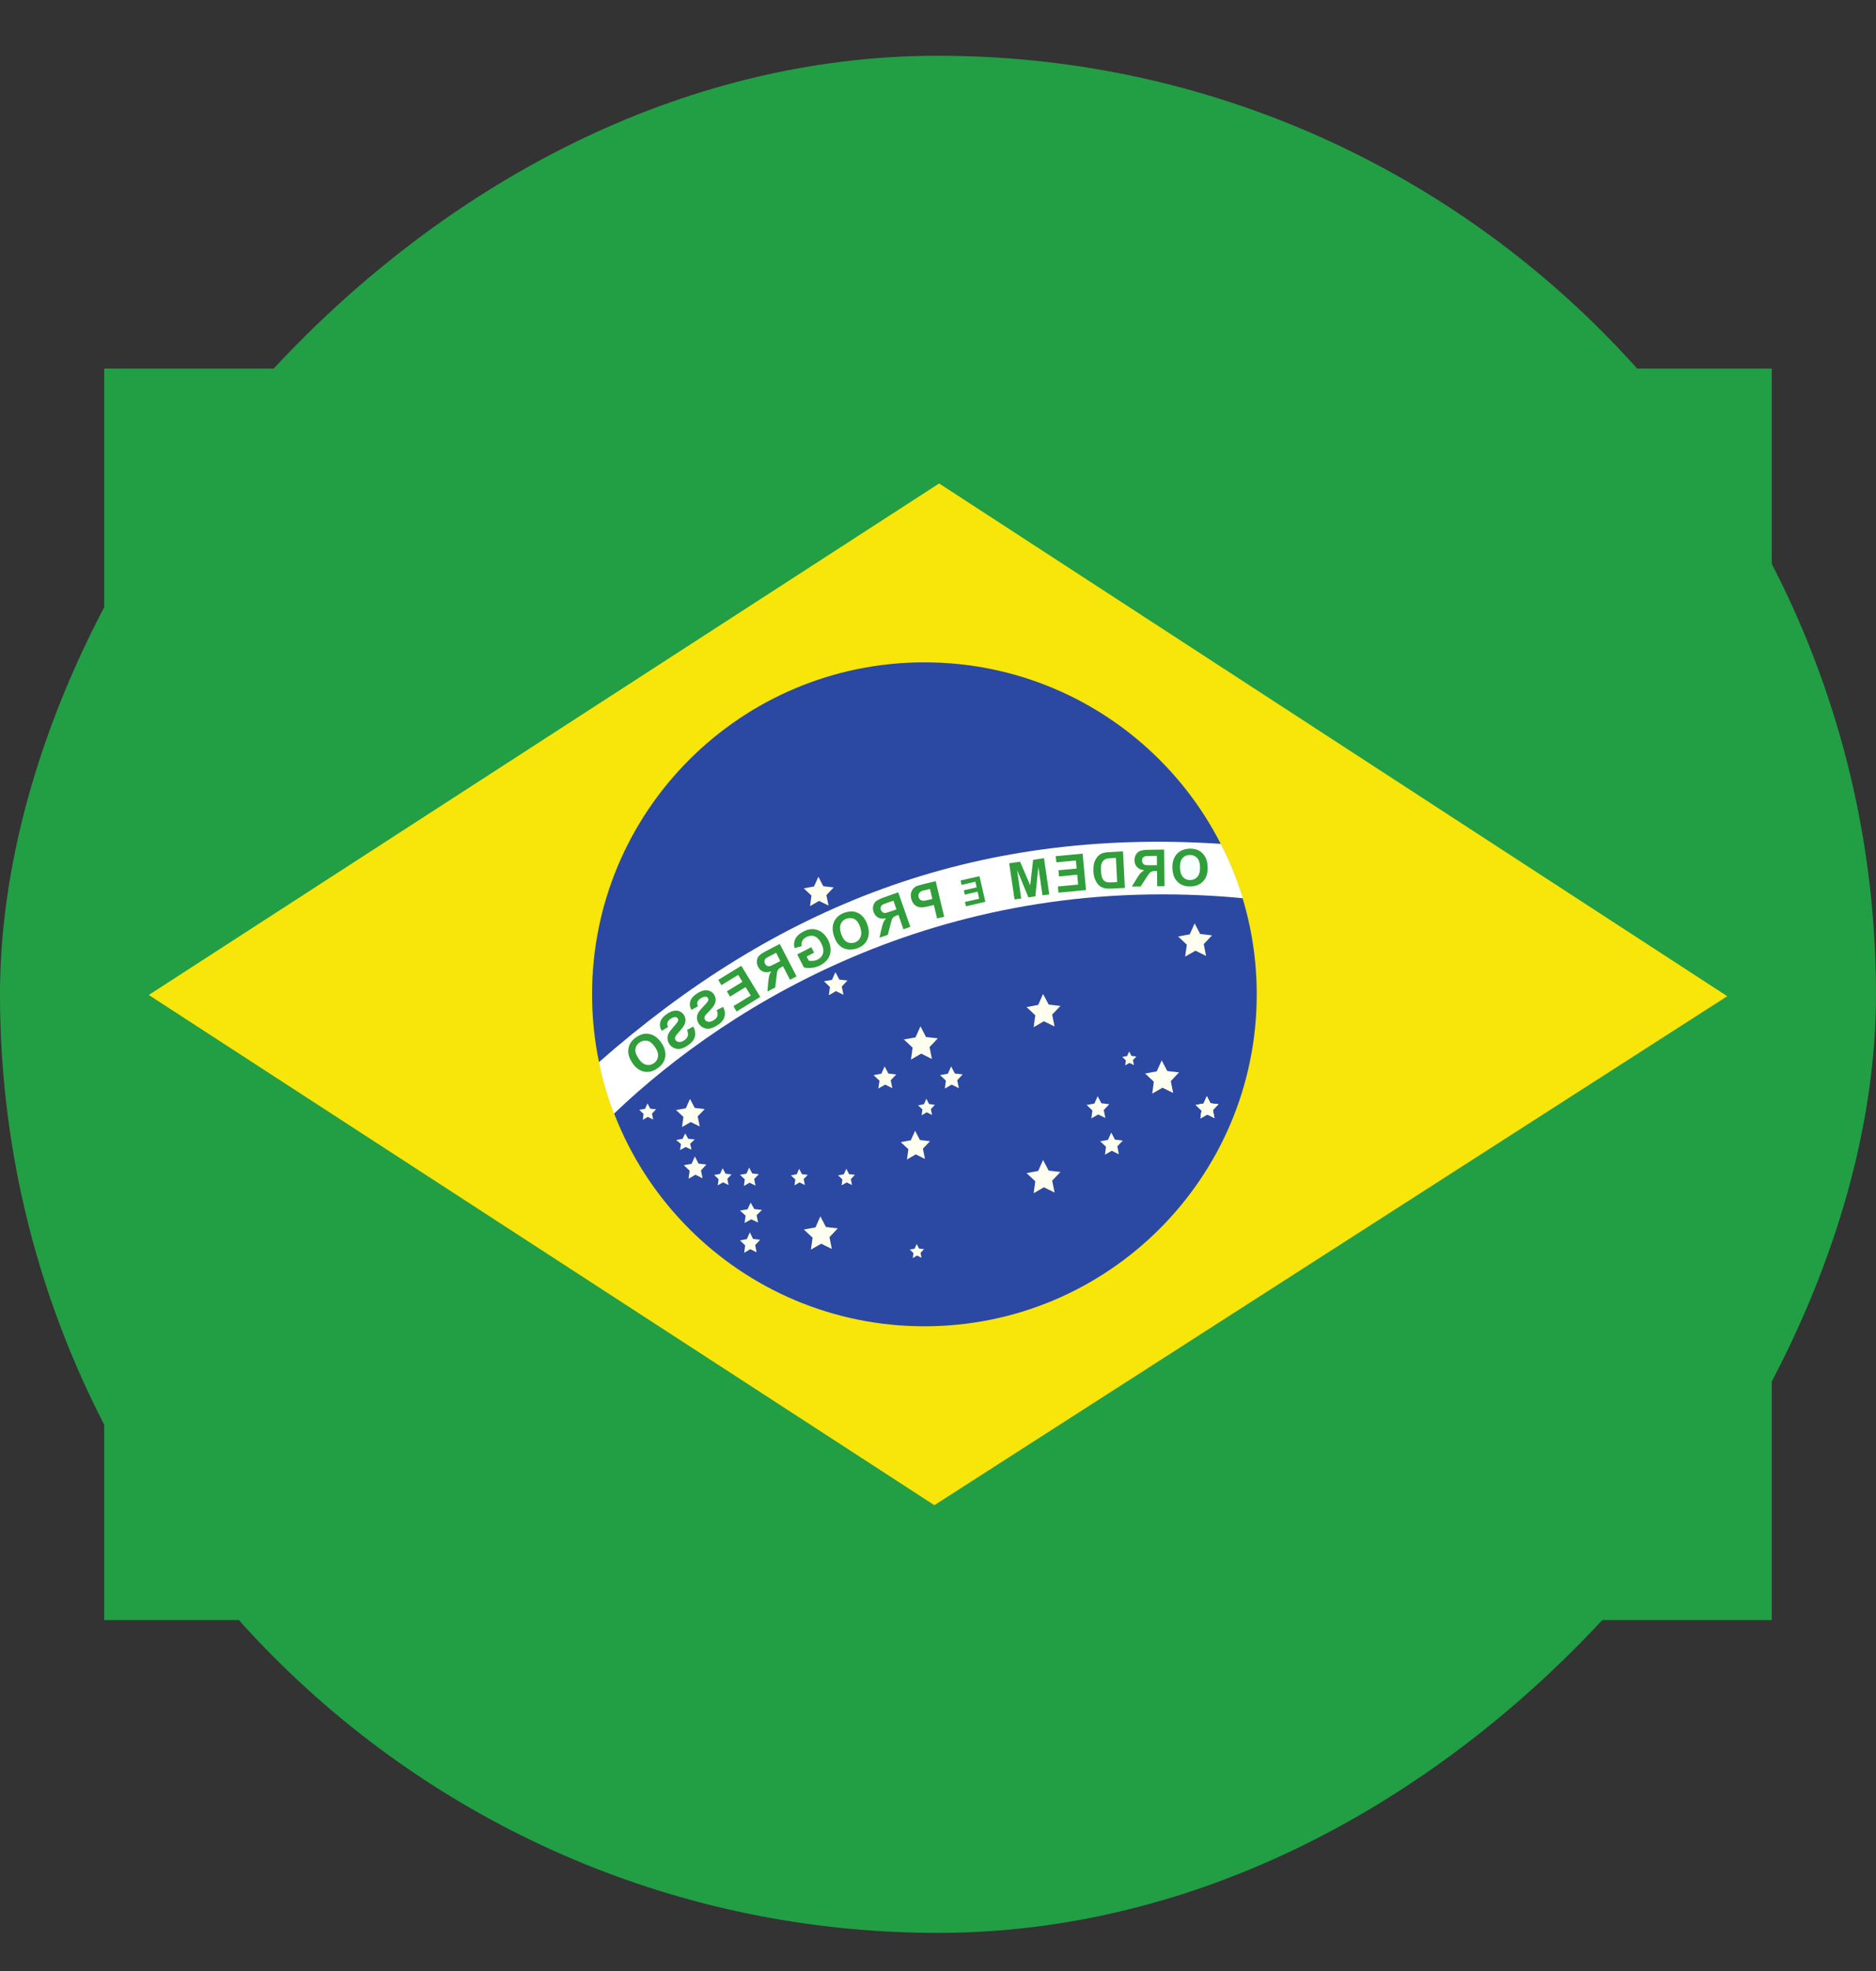 <svg width="20" height="21" viewBox="0 0 20 21" fill="none" xmlns="http://www.w3.org/2000/svg">
<rect x="0" y="0" width="20" height="21" fill="#333333" stroke="none"/>
<g id="Brazil">
<rect width="20" height="20" rx="10" transform="matrix(-1 0 0 1 20 0.594)" fill="#229E45"/>
<g id="Group">
<path id="Vector" fill-rule="evenodd" clip-rule="evenodd" d="M18.889 3.927H1.111V17.261H18.889V3.927Z" fill="#229E45"/>
<path id="Vector_2" fill-rule="evenodd" clip-rule="evenodd" d="M9.961 16.037L1.586 10.601L10.012 5.151L18.414 10.614L9.961 16.037V16.037Z" fill="#F8E509"/>
<path id="Vector_3" fill-rule="evenodd" clip-rule="evenodd" d="M6.312 10.594C6.312 12.547 7.898 14.131 9.855 14.131C11.812 14.131 13.398 12.547 13.398 10.594C13.398 8.64 11.812 7.057 9.855 7.057C7.898 7.057 6.312 8.64 6.312 10.594H6.312Z" fill="#2B49A3"/>
<path id="Vector_4" fill-rule="evenodd" clip-rule="evenodd" d="M11.02 12.713L11.129 12.65L11.243 12.706L11.217 12.579L11.305 12.487L11.18 12.472L11.12 12.359L11.068 12.476L10.944 12.499L11.037 12.586M8.645 13.314L8.755 13.251L8.868 13.307L8.843 13.181L8.931 13.088L8.805 13.073L8.746 12.96L8.694 13.077L8.57 13.1L8.663 13.187M9.669 12.354L9.763 12.299L9.861 12.348L9.839 12.239L9.915 12.159L9.807 12.146L9.756 12.048L9.71 12.149L9.603 12.169L9.684 12.244M7.271 12.008L7.364 11.955L7.46 12.002L7.438 11.895L7.513 11.817L7.406 11.804L7.356 11.708L7.312 11.808L7.207 11.827L7.286 11.9M9.712 11.289L9.821 11.226L9.935 11.283L9.91 11.156L9.998 11.063L9.872 11.049L9.813 10.935L9.76 11.053L9.636 11.075L9.729 11.162M12.635 10.192L12.745 10.129L12.858 10.185L12.833 10.059L12.921 9.966L12.795 9.951L12.736 9.838L12.684 9.955L12.56 9.978L12.653 10.065M12.284 11.652L12.393 11.589L12.507 11.645L12.482 11.519L12.569 11.426L12.444 11.411L12.385 11.298L12.332 11.415L12.208 11.438L12.301 11.525M8.636 9.654L8.732 9.599L8.833 9.648L8.81 9.537L8.888 9.455L8.777 9.442L8.725 9.342L8.678 9.445L8.569 9.465L8.651 9.542M8.836 10.604L8.912 10.56L8.992 10.599L8.974 10.511L9.035 10.447L8.948 10.437L8.906 10.358L8.87 10.44L8.784 10.455L8.848 10.516M12.798 11.916L12.871 11.874L12.947 11.912L12.93 11.827L12.989 11.766L12.905 11.756L12.866 11.68L12.831 11.758L12.748 11.773L12.81 11.832M7.25 12.253L7.31 12.221L7.372 12.249L7.358 12.186L7.406 12.14L7.337 12.133L7.305 12.076L7.277 12.134L7.209 12.146L7.26 12.189" fill="#FFFFEF"/>
<path id="Vector_5" fill-rule="evenodd" clip-rule="evenodd" d="M12.798 11.916L12.871 11.874L12.947 11.912L12.93 11.828L12.989 11.766L12.905 11.756L12.866 11.68L12.831 11.758L12.748 11.774L12.81 11.832" fill="#FFFFEF"/>
<path id="Vector_6" fill-rule="evenodd" clip-rule="evenodd" d="M12.798 11.916L12.871 11.874L12.947 11.912L12.93 11.827L12.989 11.765L12.905 11.755L12.866 11.68L12.831 11.758L12.748 11.773L12.81 11.831M11.635 11.916L11.708 11.874L11.784 11.911L11.767 11.827L11.826 11.765L11.742 11.755L11.702 11.68L11.667 11.758L11.585 11.773L11.646 11.831M11.78 12.303L11.852 12.261L11.928 12.298L11.912 12.214L11.97 12.152L11.886 12.142L11.847 12.067L11.812 12.145L11.729 12.16L11.791 12.218M9.364 11.598L9.437 11.556L9.513 11.594L9.496 11.509L9.555 11.448L9.471 11.438L9.431 11.362L9.396 11.44L9.313 11.455L9.376 11.514M10.073 11.598L10.146 11.556L10.222 11.594L10.205 11.509L10.263 11.447L10.18 11.438L10.14 11.362L10.105 11.44L10.022 11.455L10.084 11.513M11.995 11.351L12.041 11.325L12.089 11.348L12.078 11.295L12.115 11.257L12.062 11.25L12.038 11.203L12.016 11.252L11.964 11.261L12.003 11.298M7.341 12.559L7.414 12.516L7.49 12.554L7.473 12.47L7.531 12.408L7.447 12.398L7.408 12.322L7.373 12.4L7.29 12.415L7.352 12.473M7.931 12.636L7.991 12.601L8.054 12.632L8.04 12.562L8.089 12.511L8.019 12.502L7.987 12.44L7.958 12.505L7.889 12.517L7.94 12.565M7.652 12.629L7.709 12.597L7.767 12.626L7.754 12.56L7.799 12.513L7.735 12.505L7.704 12.447L7.677 12.507L7.614 12.519L7.661 12.564M6.853 11.931L6.907 11.9L6.963 11.928L6.951 11.865L6.994 11.819L6.932 11.812L6.903 11.756L6.877 11.814L6.815 11.825L6.861 11.868M7.938 13.03L8.009 12.991L8.082 13.025L8.066 12.948L8.123 12.891L8.041 12.882L8.003 12.813L7.969 12.885L7.889 12.898L7.949 12.952M7.934 13.348L7.999 13.309L8.066 13.343L8.051 13.266L8.103 13.209L8.028 13.2L7.994 13.13L7.962 13.202L7.889 13.216L7.944 13.269M8.47 12.629L8.524 12.598L8.581 12.626L8.568 12.563L8.612 12.517L8.549 12.51L8.52 12.453L8.494 12.511L8.432 12.523L8.479 12.566M8.972 12.629L9.027 12.598L9.083 12.626L9.071 12.563L9.114 12.517L9.052 12.51L9.023 12.453L8.996 12.511L8.935 12.523L8.981 12.566M9.826 11.883L9.88 11.851L9.936 11.879L9.924 11.817L9.967 11.771L9.905 11.763L9.876 11.707L9.85 11.765L9.788 11.777L9.834 11.82M9.731 13.404L9.777 13.377L9.824 13.401L9.814 13.348L9.851 13.309L9.798 13.303L9.773 13.255L9.751 13.304L9.699 13.314L9.738 13.35M11.02 10.944L11.129 10.881L11.243 10.937L11.217 10.81L11.305 10.718L11.18 10.703L11.12 10.59L11.068 10.707L10.944 10.73L11.037 10.817" fill="#FFFFEF"/>
<path id="Vector_7" fill-rule="evenodd" clip-rule="evenodd" d="M6.545 11.866C6.491 11.725 6.422 11.512 6.385 11.317C8.266 9.664 10.364 8.817 13.015 8.991C13.11 9.173 13.186 9.364 13.25 9.57C10.109 9.271 7.807 10.661 6.545 11.866L6.545 11.866Z" fill="white"/>
<path id="Vector_8" d="M7.391 10.937L7.324 10.974C7.335 10.998 7.337 11.019 7.333 11.036C7.328 11.054 7.315 11.07 7.296 11.083C7.275 11.098 7.256 11.104 7.24 11.102C7.223 11.101 7.211 11.094 7.202 11.082C7.198 11.075 7.195 11.066 7.196 11.058C7.197 11.05 7.202 11.04 7.21 11.028C7.216 11.02 7.23 11.004 7.252 10.979C7.281 10.946 7.299 10.919 7.304 10.897C7.312 10.866 7.307 10.838 7.29 10.812C7.279 10.796 7.264 10.783 7.245 10.775C7.226 10.767 7.205 10.766 7.183 10.77C7.16 10.774 7.137 10.785 7.112 10.802C7.072 10.829 7.047 10.859 7.039 10.89C7.031 10.922 7.036 10.953 7.055 10.983L7.122 10.942C7.113 10.923 7.111 10.907 7.116 10.894C7.12 10.88 7.131 10.868 7.149 10.855C7.168 10.842 7.185 10.836 7.201 10.837C7.206 10.837 7.211 10.838 7.215 10.84C7.219 10.842 7.222 10.846 7.225 10.85C7.23 10.857 7.231 10.866 7.229 10.876C7.225 10.888 7.21 10.909 7.183 10.938C7.157 10.967 7.139 10.991 7.129 11.009C7.119 11.027 7.115 11.046 7.116 11.066C7.117 11.085 7.124 11.105 7.137 11.126C7.15 11.144 7.167 11.159 7.188 11.167C7.209 11.176 7.231 11.179 7.256 11.174C7.279 11.169 7.305 11.157 7.333 11.138C7.374 11.11 7.399 11.08 7.408 11.046C7.417 11.013 7.411 10.976 7.391 10.937L7.391 10.937ZM7.71 10.728L7.641 10.762C7.651 10.786 7.653 10.807 7.648 10.825C7.642 10.842 7.629 10.857 7.609 10.87C7.587 10.883 7.568 10.889 7.552 10.886C7.535 10.884 7.523 10.877 7.516 10.865C7.511 10.858 7.509 10.849 7.51 10.841C7.511 10.832 7.516 10.822 7.525 10.811C7.531 10.804 7.546 10.788 7.57 10.764C7.6 10.732 7.618 10.706 7.625 10.684C7.634 10.653 7.63 10.625 7.614 10.599C7.604 10.582 7.589 10.569 7.571 10.56C7.552 10.552 7.531 10.549 7.509 10.552C7.486 10.556 7.462 10.565 7.437 10.581C7.395 10.607 7.37 10.635 7.36 10.666C7.35 10.698 7.354 10.729 7.372 10.76L7.44 10.722C7.433 10.703 7.431 10.687 7.436 10.674C7.441 10.66 7.453 10.648 7.471 10.636C7.491 10.624 7.508 10.619 7.524 10.62C7.534 10.62 7.542 10.625 7.547 10.634C7.552 10.642 7.553 10.65 7.55 10.66C7.546 10.672 7.53 10.692 7.502 10.72C7.475 10.748 7.456 10.771 7.445 10.789C7.435 10.806 7.43 10.825 7.43 10.845C7.43 10.865 7.436 10.885 7.449 10.906C7.461 10.925 7.478 10.94 7.498 10.949C7.518 10.959 7.541 10.963 7.565 10.959C7.589 10.955 7.615 10.944 7.644 10.926C7.686 10.9 7.712 10.871 7.722 10.838C7.733 10.804 7.729 10.768 7.71 10.728L7.71 10.728ZM8.105 10.622L7.903 10.29L7.657 10.44L7.691 10.496L7.87 10.387L7.915 10.461L7.749 10.562L7.783 10.618L7.949 10.517L8.004 10.607L7.819 10.72L7.853 10.777L8.105 10.622L8.105 10.622ZM8.679 10.15L8.649 10.092L8.499 10.169L8.57 10.307C8.592 10.314 8.62 10.316 8.653 10.312C8.685 10.309 8.716 10.299 8.745 10.285C8.781 10.266 8.809 10.242 8.828 10.213C8.847 10.185 8.856 10.151 8.855 10.117C8.854 10.081 8.844 10.046 8.828 10.014C8.809 9.978 8.785 9.95 8.756 9.929C8.726 9.909 8.693 9.899 8.657 9.899C8.629 9.899 8.598 9.908 8.565 9.925C8.522 9.947 8.494 9.973 8.479 10.004C8.464 10.034 8.461 10.067 8.471 10.102L8.547 10.08C8.543 10.06 8.545 10.042 8.553 10.025C8.562 10.008 8.576 9.995 8.596 9.984C8.626 9.969 8.656 9.966 8.684 9.976C8.711 9.986 8.735 10.01 8.754 10.048C8.776 10.089 8.782 10.125 8.775 10.155C8.767 10.185 8.749 10.207 8.719 10.223C8.704 10.23 8.688 10.235 8.671 10.237C8.653 10.239 8.637 10.238 8.622 10.235L8.6 10.191L8.68 10.15L8.679 10.15ZM11.186 9.528L11.13 9.143L11.014 9.161L10.983 9.433L10.875 9.181L10.759 9.198L10.816 9.583L10.887 9.573L10.843 9.269L10.964 9.561L11.038 9.55L11.07 9.236L11.114 9.539L11.186 9.529V9.528ZM11.578 9.483L11.542 9.095L11.255 9.122L11.262 9.188L11.47 9.168L11.478 9.254L11.284 9.272L11.29 9.338L11.484 9.319L11.494 9.425L11.278 9.445L11.284 9.511L11.578 9.483Z" fill="#309E3A"/>
<g id="Group_2">
<path id="Vector_9" d="M12.875 9.241C12.874 9.201 12.867 9.168 12.855 9.141C12.845 9.122 12.833 9.104 12.817 9.089C12.802 9.074 12.784 9.062 12.766 9.055C12.742 9.046 12.713 9.041 12.682 9.042C12.625 9.044 12.58 9.063 12.546 9.099C12.513 9.136 12.497 9.186 12.499 9.249C12.501 9.312 12.519 9.361 12.554 9.395C12.589 9.43 12.635 9.446 12.692 9.445C12.749 9.443 12.795 9.424 12.828 9.388C12.861 9.352 12.877 9.303 12.875 9.241H12.875Z" fill="#309E3A"/>
<path id="Vector_10" d="M12.794 9.24C12.795 9.284 12.786 9.318 12.766 9.341C12.747 9.364 12.721 9.376 12.69 9.377C12.659 9.378 12.633 9.367 12.612 9.346C12.592 9.323 12.581 9.29 12.58 9.245C12.578 9.2 12.587 9.166 12.606 9.144C12.625 9.121 12.65 9.11 12.683 9.109C12.715 9.108 12.741 9.119 12.762 9.14C12.782 9.162 12.793 9.195 12.794 9.24Z" fill="#F7FFFF"/>
</g>
<g id="Group_3">
<path id="Vector_11" d="M12.415 9.442L12.411 9.052L12.246 9.054C12.204 9.055 12.174 9.059 12.156 9.066C12.137 9.073 12.122 9.086 12.111 9.104C12.1 9.122 12.095 9.142 12.095 9.165C12.095 9.194 12.104 9.218 12.121 9.237C12.139 9.256 12.164 9.268 12.198 9.272C12.182 9.282 12.168 9.293 12.157 9.305C12.146 9.317 12.132 9.339 12.113 9.369L12.067 9.446L12.16 9.445L12.216 9.359C12.236 9.329 12.249 9.309 12.256 9.302C12.264 9.294 12.272 9.288 12.28 9.285C12.288 9.282 12.301 9.28 12.319 9.28L12.335 9.28L12.337 9.443L12.415 9.442V9.442Z" fill="#309E3A"/>
<path id="Vector_12" d="M12.334 9.218L12.276 9.219C12.239 9.219 12.215 9.218 12.206 9.215C12.196 9.212 12.189 9.206 12.184 9.198C12.178 9.191 12.175 9.181 12.175 9.169C12.175 9.156 12.178 9.146 12.185 9.138C12.192 9.129 12.202 9.124 12.215 9.122C12.221 9.121 12.24 9.12 12.272 9.12L12.333 9.119L12.334 9.218L12.334 9.218Z" fill="white"/>
</g>
<g id="Group_4">
<path id="Vector_13" d="M11.972 9.071L11.829 9.079C11.797 9.08 11.773 9.084 11.756 9.09C11.734 9.097 11.714 9.111 11.699 9.129C11.684 9.147 11.673 9.168 11.665 9.194C11.658 9.219 11.656 9.25 11.657 9.286C11.659 9.318 11.664 9.345 11.674 9.368C11.685 9.396 11.7 9.418 11.719 9.435C11.733 9.447 11.752 9.457 11.775 9.463C11.793 9.468 11.816 9.469 11.845 9.468L11.992 9.46L11.972 9.071V9.071Z" fill="#309E3A"/>
<path id="Vector_14" d="M11.897 9.141L11.91 9.398L11.852 9.401C11.83 9.402 11.814 9.402 11.804 9.4C11.791 9.397 11.781 9.392 11.772 9.385C11.763 9.378 11.756 9.366 11.749 9.349C11.743 9.332 11.739 9.308 11.738 9.278C11.736 9.248 11.738 9.225 11.742 9.208C11.747 9.192 11.754 9.179 11.763 9.17C11.772 9.16 11.784 9.153 11.798 9.149C11.809 9.146 11.83 9.144 11.862 9.142L11.897 9.141L11.897 9.141Z" fill="white"/>
</g>
<g id="Group_5">
<path id="Vector_15" d="M10.066 9.767L9.975 9.388L9.853 9.418C9.807 9.429 9.777 9.438 9.764 9.445C9.744 9.456 9.729 9.473 9.719 9.495C9.709 9.518 9.707 9.544 9.714 9.574C9.72 9.598 9.729 9.616 9.741 9.63C9.753 9.644 9.767 9.654 9.782 9.66C9.797 9.665 9.812 9.668 9.826 9.668C9.845 9.667 9.871 9.663 9.906 9.654L9.956 9.642L9.99 9.785L10.066 9.767H10.066Z" fill="#309E3A"/>
<path id="Vector_16" d="M9.914 9.471L9.94 9.578L9.898 9.588C9.868 9.595 9.848 9.598 9.837 9.597C9.826 9.595 9.816 9.591 9.808 9.584C9.801 9.576 9.795 9.567 9.793 9.557C9.79 9.543 9.791 9.53 9.797 9.52C9.803 9.509 9.812 9.5 9.823 9.495C9.832 9.491 9.85 9.486 9.878 9.48L9.914 9.471H9.914Z" fill="white"/>
</g>
<g id="Group_6">
<path id="Vector_17" d="M9.705 9.875L9.576 9.507L9.421 9.562C9.382 9.576 9.355 9.59 9.339 9.602C9.324 9.615 9.314 9.632 9.309 9.653C9.304 9.673 9.306 9.694 9.313 9.716C9.323 9.744 9.339 9.764 9.362 9.776C9.384 9.788 9.412 9.791 9.446 9.784C9.433 9.799 9.424 9.814 9.417 9.829C9.411 9.844 9.404 9.869 9.396 9.903L9.376 9.991L9.465 9.96L9.49 9.861C9.499 9.826 9.506 9.803 9.51 9.793C9.514 9.783 9.52 9.776 9.527 9.77C9.534 9.765 9.546 9.759 9.563 9.753L9.578 9.747L9.631 9.901L9.705 9.875H9.705Z" fill="#309E3A"/>
<path id="Vector_18" d="M9.557 9.689L9.503 9.708C9.467 9.721 9.445 9.727 9.435 9.727C9.425 9.727 9.416 9.725 9.409 9.719C9.401 9.713 9.395 9.705 9.391 9.694C9.387 9.682 9.387 9.671 9.391 9.661C9.395 9.651 9.402 9.643 9.414 9.636C9.419 9.633 9.437 9.627 9.467 9.616L9.525 9.596L9.557 9.689L9.557 9.689Z" fill="white"/>
</g>
<g id="Group_7">
<path id="Vector_19" d="M9.25 9.861C9.238 9.823 9.222 9.793 9.203 9.771C9.189 9.754 9.172 9.741 9.153 9.73C9.134 9.72 9.114 9.714 9.095 9.712C9.069 9.709 9.04 9.713 9.01 9.722C8.956 9.739 8.917 9.77 8.895 9.814C8.873 9.858 8.871 9.911 8.89 9.971C8.909 10.031 8.939 10.073 8.982 10.097C9.025 10.12 9.074 10.124 9.129 10.107C9.184 10.09 9.222 10.059 9.244 10.015C9.266 9.971 9.268 9.92 9.25 9.861L9.25 9.861Z" fill="#309E3A"/>
<path id="Vector_20" d="M9.172 9.882C9.185 9.925 9.185 9.96 9.172 9.987C9.16 10.015 9.138 10.034 9.109 10.043C9.079 10.052 9.051 10.049 9.025 10.034C8.999 10.018 8.98 9.989 8.966 9.946C8.953 9.903 8.953 9.868 8.965 9.841C8.977 9.815 8.998 9.796 9.029 9.787C9.06 9.777 9.088 9.78 9.114 9.795C9.139 9.811 9.158 9.84 9.172 9.883L9.172 9.882Z" fill="white"/>
</g>
<g id="Group_8">
<path id="Vector_21" d="M8.492 10.403L8.313 10.057L8.167 10.133C8.13 10.152 8.105 10.169 8.092 10.184C8.078 10.199 8.07 10.217 8.069 10.238C8.067 10.259 8.071 10.28 8.082 10.3C8.095 10.326 8.114 10.344 8.138 10.353C8.161 10.362 8.19 10.361 8.222 10.349C8.212 10.366 8.204 10.382 8.2 10.398C8.196 10.413 8.192 10.439 8.189 10.475L8.182 10.564L8.265 10.521L8.277 10.419C8.281 10.383 8.284 10.36 8.287 10.35C8.29 10.339 8.295 10.331 8.301 10.324C8.307 10.318 8.318 10.31 8.334 10.302L8.348 10.295L8.422 10.439L8.492 10.403H8.492Z" fill="#309E3A"/>
<path id="Vector_22" d="M8.319 10.239L8.268 10.266C8.235 10.283 8.213 10.293 8.203 10.294C8.193 10.296 8.184 10.294 8.176 10.29C8.168 10.285 8.161 10.278 8.156 10.267C8.15 10.256 8.148 10.245 8.151 10.234C8.153 10.224 8.159 10.215 8.17 10.207C8.175 10.203 8.192 10.194 8.22 10.18L8.274 10.151L8.319 10.239L8.319 10.239Z" fill="white"/>
</g>
<g id="Group_9">
<path id="Vector_23" d="M7.053 11.113C7.03 11.081 7.007 11.056 6.982 11.041C6.964 11.029 6.944 11.021 6.923 11.017C6.902 11.012 6.882 11.012 6.861 11.016C6.836 11.021 6.81 11.033 6.784 11.05C6.736 11.082 6.708 11.123 6.7 11.171C6.691 11.22 6.705 11.271 6.74 11.323C6.775 11.376 6.817 11.407 6.865 11.417C6.913 11.427 6.96 11.416 7.007 11.384C7.055 11.352 7.083 11.312 7.092 11.263C7.1 11.215 7.087 11.165 7.053 11.113L7.053 11.113Z" fill="#309E3A"/>
<path id="Vector_24" d="M6.984 11.157C7.009 11.193 7.019 11.227 7.015 11.257C7.011 11.287 6.996 11.311 6.97 11.329C6.944 11.346 6.916 11.351 6.887 11.344C6.858 11.336 6.831 11.314 6.806 11.276C6.781 11.239 6.77 11.206 6.774 11.177C6.778 11.148 6.793 11.124 6.82 11.106C6.847 11.088 6.875 11.083 6.903 11.09C6.932 11.097 6.959 11.12 6.984 11.157H6.984Z" fill="white"/>
</g>
<path id="Vector_25" d="M10.505 9.608L10.442 9.335L10.241 9.381L10.251 9.428L10.398 9.394L10.412 9.454L10.275 9.486L10.286 9.532L10.422 9.5L10.439 9.575L10.287 9.61L10.298 9.656L10.505 9.608Z" fill="#309E3A"/>
</g>
</g>
</svg>
